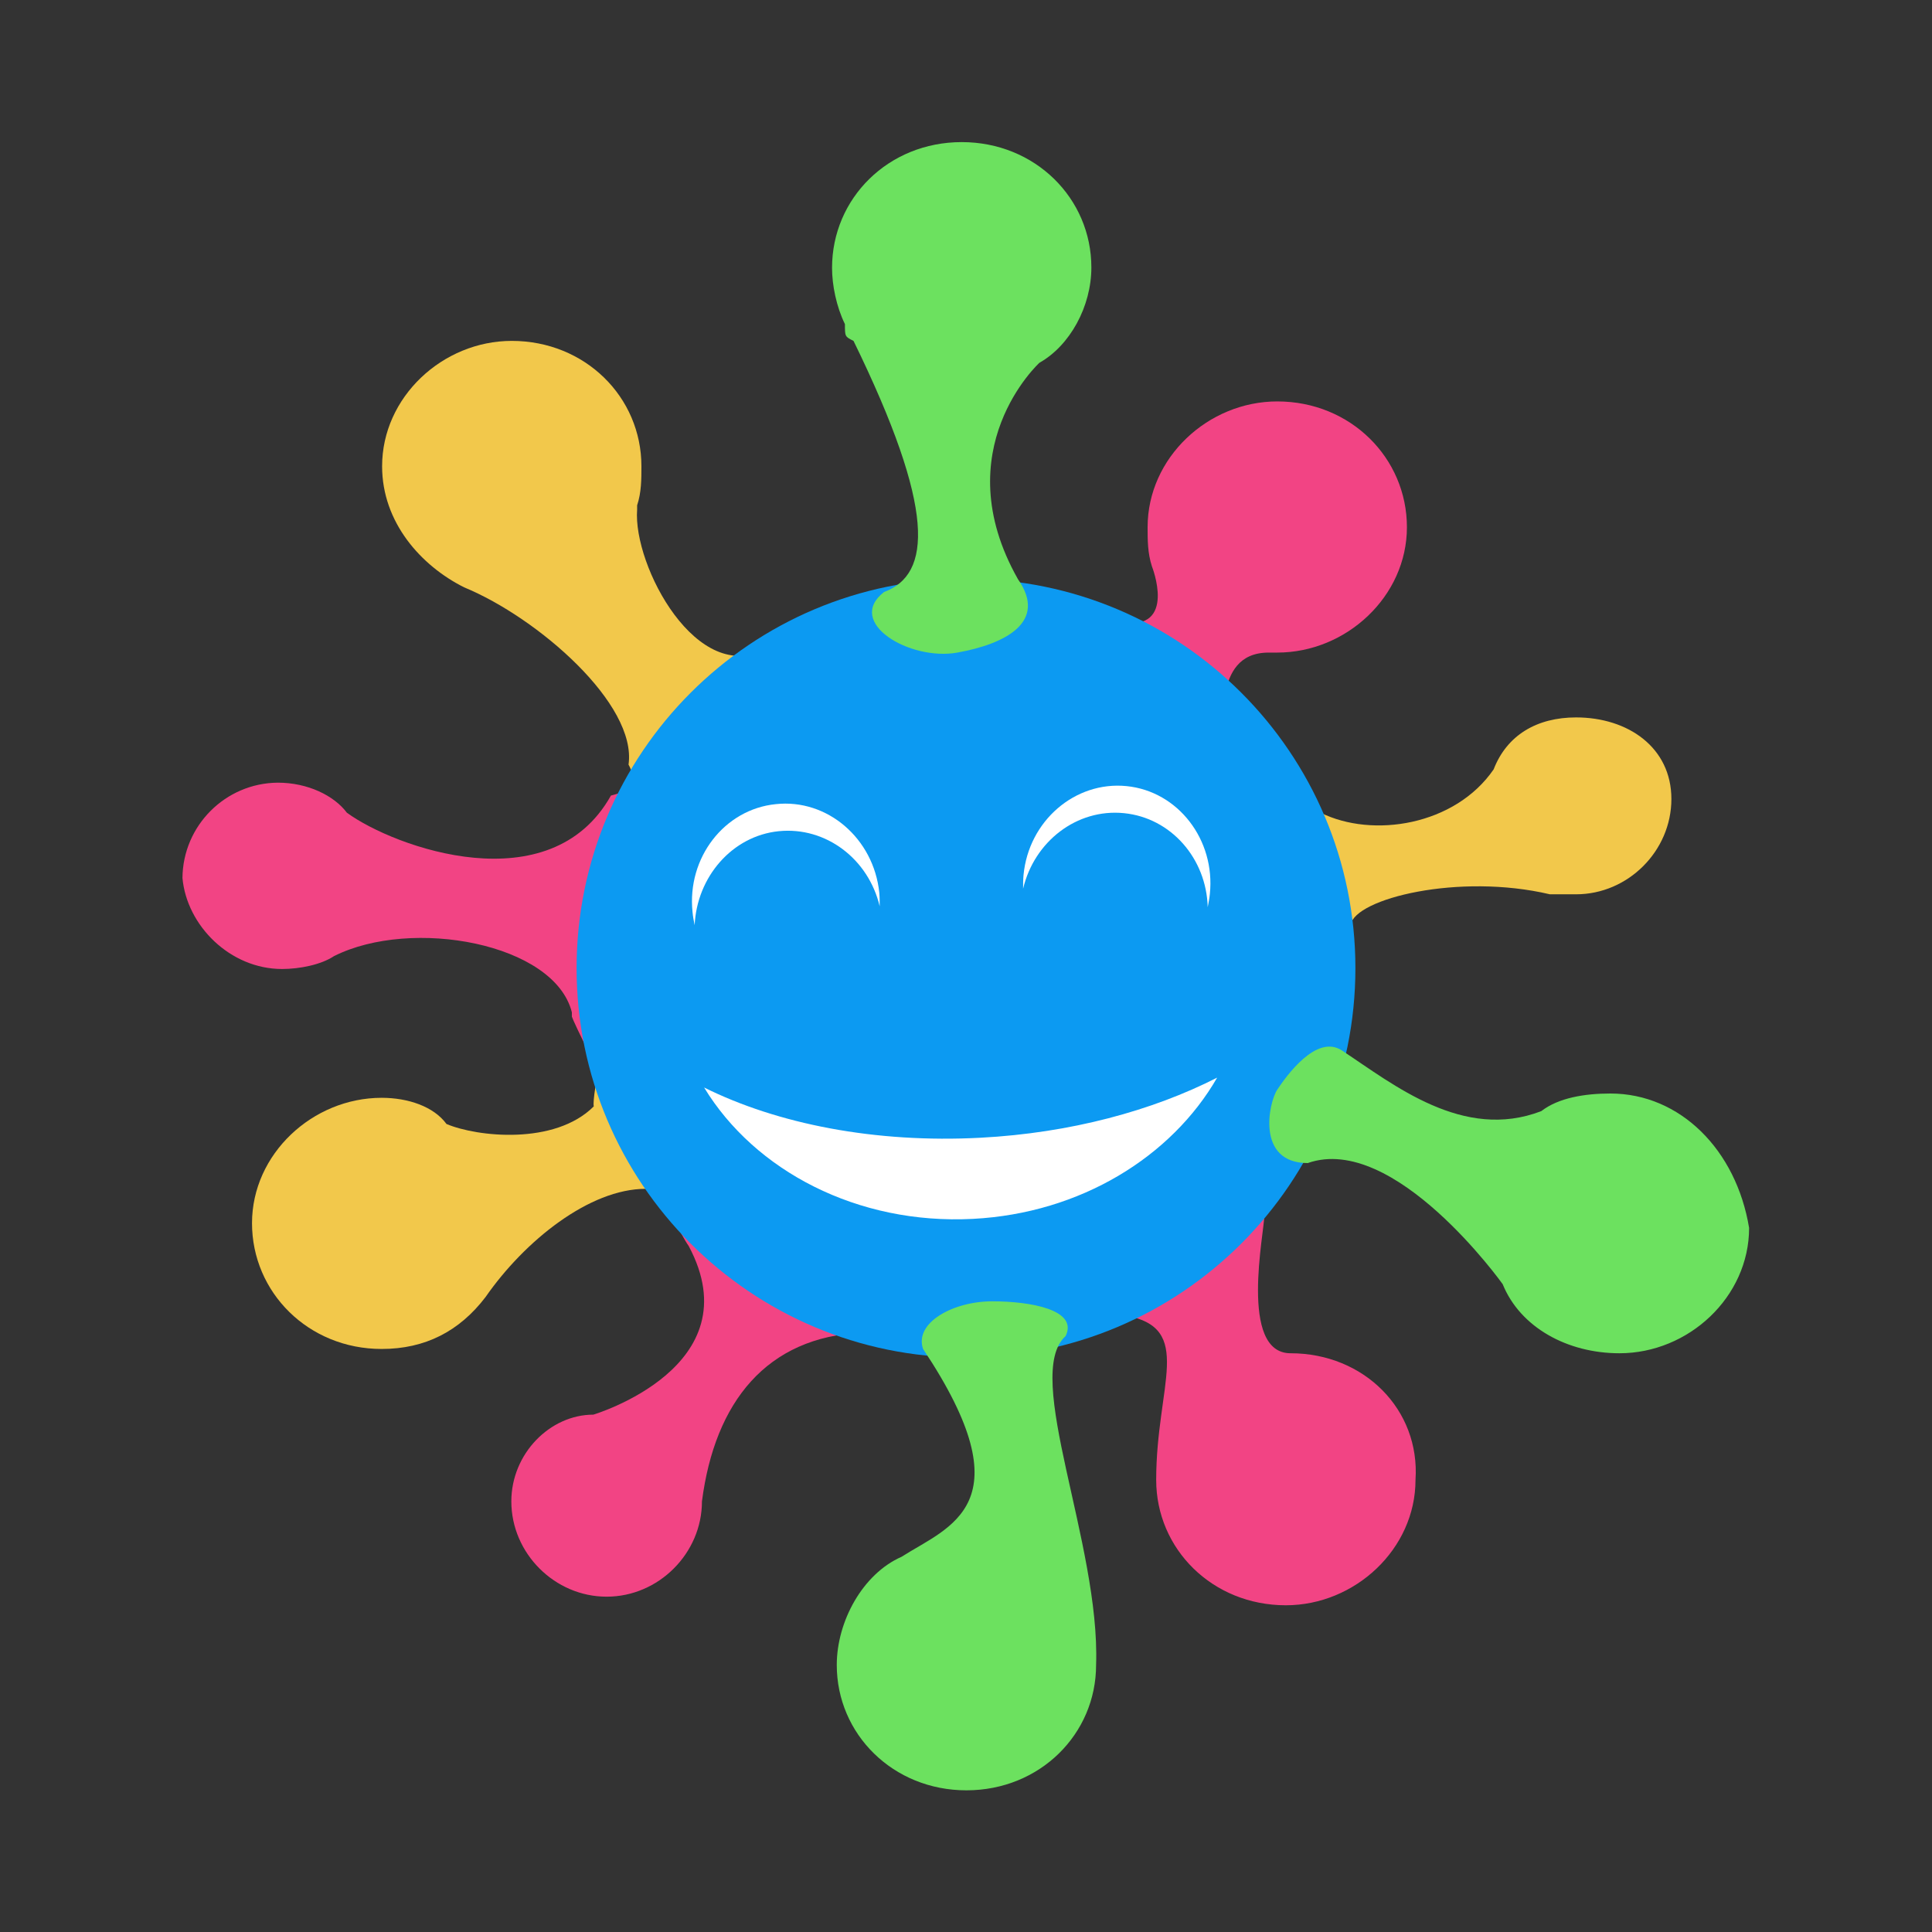 <?xml version="1.0" encoding="utf-8"?>
<!-- Generator: Adobe Illustrator 21.0.1, SVG Export Plug-In . SVG Version: 6.00 Build 0)  -->
<svg version="1.1" xmlns="http://www.w3.org/2000/svg" xmlns:xlink="http://www.w3.org/1999/xlink" x="0px" y="0px"
	 viewBox="0 0 450 450" style="enable-background:new 0 0 450 450;" xml:space="preserve">
<rect x="0" y="0" width="450" height="450" fill="#333333" stroke="none"/>
<style type="text/css">
	.st0{fill:#0CB1F2;}
	.st1{fill:#C9EBF2;}
	.st2{fill:#F2C84B;}
	.st3{fill:#8CEB4F;}
	.st4{fill:#0C9AF2;}
	.st5{fill:#6CE15F;}
	.st6{fill:#F24484;}
	.st7{fill:#ACF53F;}
	.st8{clip-path:url(#SVGID_2_);}
	.st9{fill:#FFFFFF;}
</style>
<g id="Palette">
	<rect x="-230" y="26" class="st0" width="72" height="72"/>
	<rect x="-230" y="117" class="st1" width="72" height="72"/>
	<rect x="-230" y="208" class="st2" width="72" height="72"/>
	<rect x="-230" y="299" class="st3" width="72" height="72"/>
	<rect x="-230" y="-65" class="st4" width="72" height="72"/>
	<rect x="-230" y="390" class="st5" width="72" height="72"/>
	<rect x="-230" y="-156" class="st6" width="72" height="72"/>
	<rect x="-230" y="481" class="st7" width="72" height="72"/>
</g>
<g id="Layer_1">
	<g>
		<defs>
			<rect id="SVGID_1_" width="450" height="450"/>
		</defs>
		<clipPath id="SVGID_2_">
			<use xlink:href="#SVGID_1_"  style="overflow:visible;"/>
		</clipPath>
		<g class="st8">
			<g id="Group">
				<path class="st6" d="M300.6,315.2c-12.1,0-6.1-28.2-6.1-32.2c1-2-9.1-121.9-9.1-121.9c1-4.1,3-9.1,10.1-9.1h2
					c16.1,0,30.2-13.1,30.2-29.2c0-16.1-13.1-29.3-30.2-29.3c-16.1,0-30.2,13.1-30.2,29.3c0,3,0,6,1,9.1c0,0,6,15.1-7.1,13.1
					c0,0-113.9,39.3-118.9,40.3c-14.1,25.2-50.4,12.1-61.5,4c-3-4-9.1-7-16.1-7c-12.2,0.1-22.1,10-22.2,22.2
					c1,11.1,11.1,21.2,23.2,21.2c4.1,0,9.1-1,12.1-3c18.1-9.1,51.4-3,55.4,13.1v1c1,3,24.2,49.4,27.2,53.4
					c15.1,28.2-22.2,39.3-22.2,39.3c-10.1,0-19.1,9.1-19.1,20.2c0,12.1,10.1,22.2,22.2,22.2c12.1,0,22.2-10.1,22.2-22.2
					c3-23.2,15.1-38.3,37.3-39.3c3,1,57.4-3,61.4-4c16.1,3,7.1,16.1,7.1,38.3c0,16.1,13.1,29.2,30.2,29.2
					c16.1,0,30.2-13.1,30.2-29.2C330.8,328.3,317.7,315.2,300.6,315.2L300.6,315.2z"/>
				<path class="st2" d="M367.1,167.1c-9.1,0-16.1,4.1-19.2,12.1c-9,13.1-28.2,16.1-40.3,10.1c-2-5-129-39.3-129-38.3
					c-16.1,9.1-31.2-19.2-30.2-32.3v-1c1-3,1-6.1,1-9.1c0-16.1-13.1-29.2-30.2-29.2c-16.1,0-30.2,13.1-30.2,29.2
					c0,13.1,9.1,23.2,19.1,28.2c17.2,7.1,40.3,27.2,38.3,41.3c7.1,12.1-9.1,74.6-8.1,79.6c-9.1,9.1-27.2,7.1-34.3,4.1
					c-3-4.1-9-6.1-15.1-6.1c-16.1,0-30.2,13.1-30.2,29.2c0,16.1,13.1,29.3,30.2,29.3c10.1,0,18.1-4.1,24.2-12.1
					c9.1-13.1,24.2-25.2,37.3-25.2c2,3,164.2-60.5,164.2-61.5c1-6.1,25.2-12.1,46.4-7.1h6.1c12.1,0,22.2-10.1,22.2-22.2
					C389.3,174.1,379.2,167.1,367.1,167.1L367.1,167.1z"/>
				<path class="st4" d="M315.7,225.5c0,50.1-40.6,90.7-90.7,90.7s-90.7-40.6-90.7-90.7s40.6-90.7,90.7-90.7
					S315.7,175.4,315.7,225.5z"/>
				<path class="st5" d="M248.2,311.2c3-6.1-8.1-8.1-17.1-8.1c-9.1,0-18.2,5-16.1,11.1c24.2,36.3,6.1,41.3-5,48.4
					c-9.1,4-15.1,15.1-15.1,25.2c0,16.1,13.1,29.2,30.2,29.2s30.2-13.1,30.2-29.2C256.3,359.6,238.1,320.2,248.2,311.2z
					 M375.1,254.7c-6,0-12.1,1-16.1,4.1c-18.2,7-34.3-6.1-46.4-14.1c-6-4-13.1,6.1-15.1,9.1c-2,3-5,17.1,7.1,17.1
					c20.2-7.1,45.4,28.2,45.4,28.2c4.1,10.1,15.1,16.1,27.2,16.1c16.1,0,30.2-13.1,30.2-29.2C404.4,267.8,391.3,254.7,375.1,254.7z
					 M198.8,79.4c19.2,39.3,18.2,54.4,7.1,58.5c-9.1,7.1,6,16.1,17.1,14.1c11.1-2,21.1-7.1,14.1-17.1c-17.1-30.2,5-50.4,5-50.4
					c7.1-4,12.1-13.1,12.1-22.2c0-16.1-13.1-29.2-30.2-29.2c-17.1,0-30.2,13.1-30.2,29.3c0,4,1,9,3,13.1
					C196.8,78.4,196.8,78.4,198.8,79.4L198.8,79.4z"/>
			</g>
		</g>
	</g>
</g>
<g id="Face">
	<path class="st9" d="M181.4,193.6c11-1.1,20.9,6.5,23.5,17.5c0-1,0-2.1-0.1-3.2c-1.3-12.6-12.1-21.9-24.1-20.6
		c-12,1.2-20.7,12.5-19.4,25.1c0.1,1.1,0.3,2.1,0.5,3.1C162.3,204.3,170.5,194.7,181.4,193.6z"/>
	<path class="st9" d="M261.8,189.4c11,1.1,19.2,10.6,19.5,21.9c0.2-1,0.4-2.1,0.5-3.1c1.3-12.6-7.4-23.9-19.4-25.1
		s-22.8,8.1-24,20.7c-0.1,1.1-0.1,2.1-0.1,3.2C240.9,196,250.8,188.3,261.8,189.4z"/>
	<path class="st9" d="M228.4,265c-24.6,1.3-47.3-3.2-64.4-11.7c11.8,19.4,35.7,32,62.6,30.6c25.1-1.3,46.3-14.5,56.9-32.9
		C268.4,258.7,249.3,263.9,228.4,265z"/>
</g>
</svg>
